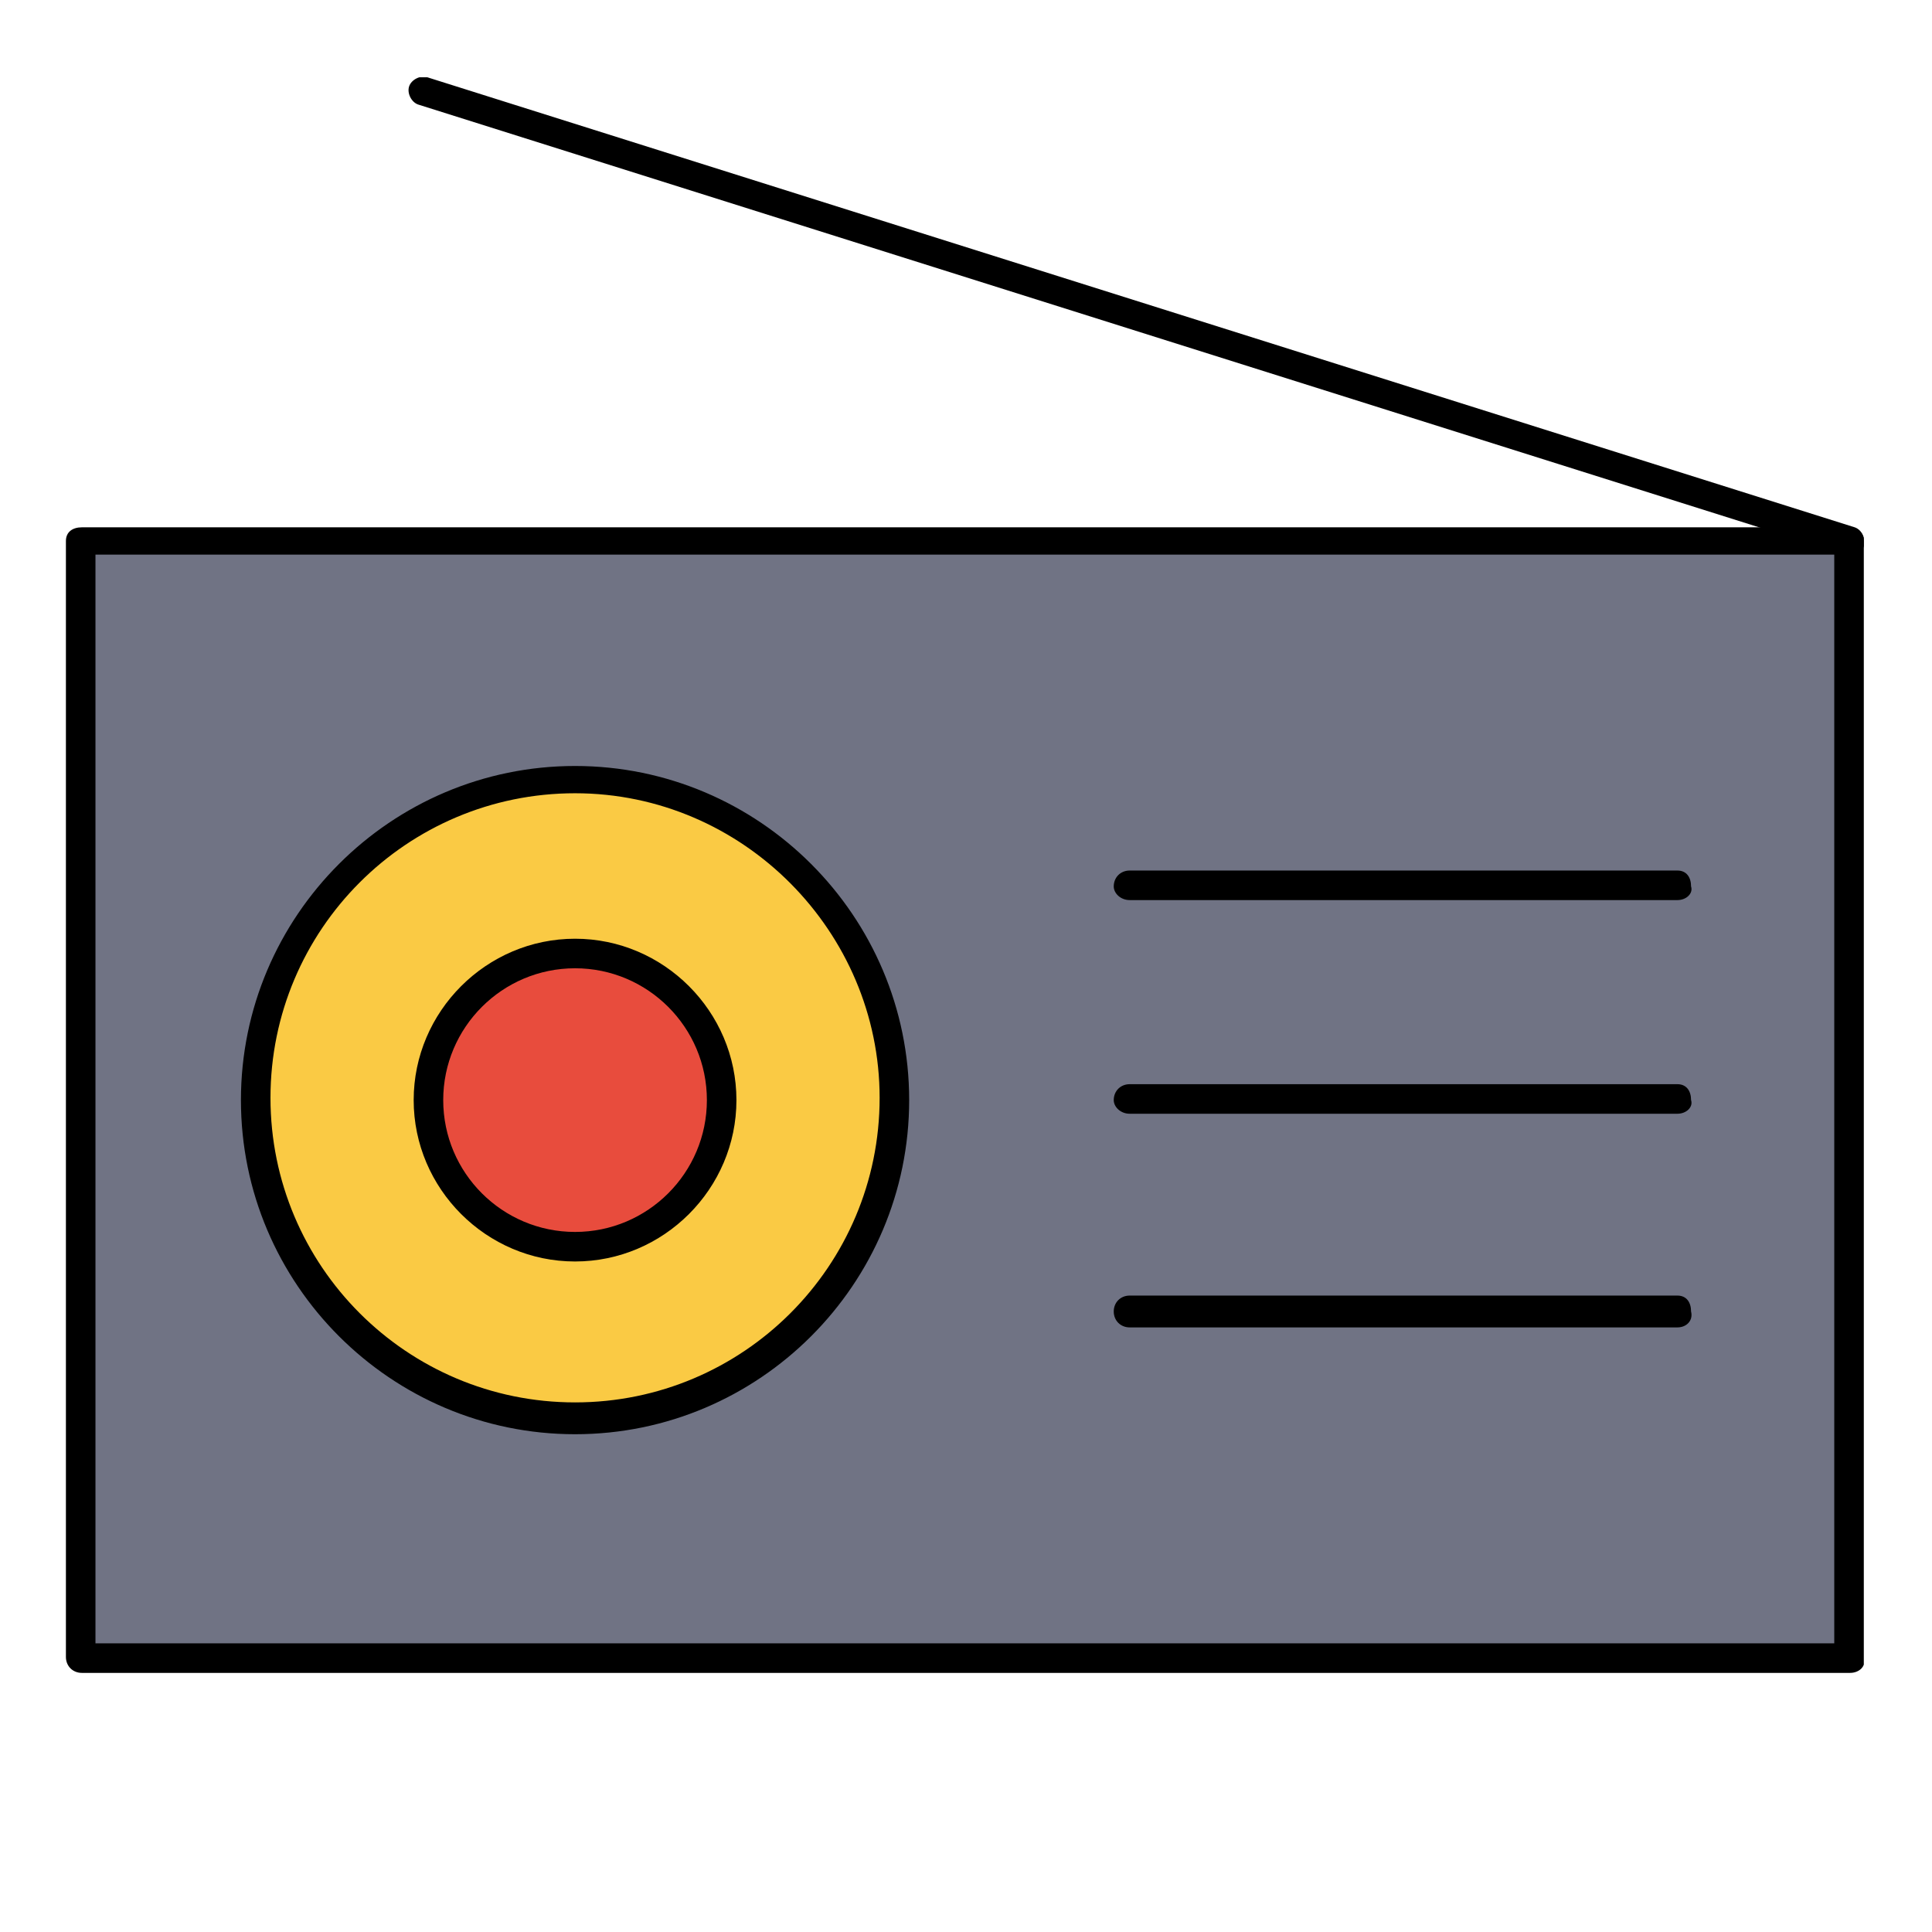 <?xml version="1.0" encoding="utf-8"?>
<!-- Generator: Adobe Illustrator 22.1.0, SVG Export Plug-In . SVG Version: 6.00 Build 0)  -->
<svg version="1.1" id="Layer_1" xmlns="http://www.w3.org/2000/svg" xmlns:xlink="http://www.w3.org/1999/xlink" x="0px" y="0px"
	 viewBox="0 0 85 85" style="enable-background:new 0 0 85 85;" xml:space="preserve">
<style type="text/css">
	.st0{display:none;}
	.st1{display:inline;}
	.st2{display:inline;clip-path:url(#SVGID_2_);fill:#FFF8D1;}
	.st3{display:inline;clip-path:url(#SVGID_2_);}
	.st4{display:inline;clip-path:url(#SVGID_2_);fill:#4BBFE8;}
	.st5{display:inline;clip-path:url(#SVGID_2_);fill:#FACA44;}
	.st6{display:inline;clip-path:url(#SVGID_2_);fill:#E84C3D;}
	.st7{display:inline;clip-path:url(#SVGID_2_);fill:#F0B465;}
	.st8{display:inline;clip-path:url(#SVGID_4_);fill:#4BBFE8;}
	.st9{display:inline;clip-path:url(#SVGID_4_);}
	.st10{display:inline;clip-path:url(#SVGID_4_);fill:#707384;}
	.st11{display:inline;clip-path:url(#SVGID_4_);fill:#F0B465;}
	.st12{fill:#707384;}
	.st13{clip-path:url(#SVGID_6_);}
	.st14{clip-path:url(#SVGID_6_);fill:#FACA44;}
	.st15{clip-path:url(#SVGID_6_);fill:#E84C3D;}
</style>
<g class="st0">
	<defs>
		<rect id="SVGID_1_" x="5.4" y="2.9" width="74.2" height="79.2"/>
	</defs>
	<clipPath id="SVGID_2_" class="st1">
		<use xlink:href="#SVGID_1_"  style="overflow:visible;"/>
	</clipPath>
	<path class="st2" d="M12.3,21.4h60.3c3.4,0,6.3,2.8,6.3,6.3v40.5c0,3.5-2.8,6.3-6.3,6.3H12.3c-3.4,0-6.3-2.8-6.3-6.3V27.7
		C6.1,24.2,8.9,21.4,12.3,21.4"/>
	<path class="st3" d="M72.7,75.1H12.3c-3.8,0-6.9-3.1-6.9-6.9V27.7c0-3.8,3.1-6.9,6.9-6.9h60.3c3.8,0,6.9,3.1,6.9,6.9v40.5
		C79.6,72,76.5,75.1,72.7,75.1 M12.3,22.1c-3.1,0-5.6,2.5-5.6,5.6v40.5c0,3.1,2.5,5.6,5.6,5.6h60.3c3.1,0,5.6-2.5,5.6-5.6V27.7
		c0-3.1-2.5-5.6-5.6-5.6H12.3z"/>
	<path class="st4" d="M16.2,28.8h40.4c2.5,0,4.5,2,4.5,4.5v29.2c0,2.5-2,4.5-4.5,4.5H16.2c-2.5,0-4.5-2-4.5-4.5V33.4
		C11.7,30.9,13.7,28.8,16.2,28.8"/>
	<path class="st3" d="M56.6,67.7H16.2c-2.8,0-5.2-2.3-5.2-5.2V33.4c0-2.8,2.3-5.2,5.2-5.2h40.4c2.8,0,5.2,2.3,5.2,5.2v29.2
		C61.7,65.4,59.4,67.7,56.6,67.7 M16.2,29.5c-2.1,0-3.9,1.7-3.9,3.9v29.2c0,2.1,1.7,3.9,3.9,3.9h40.4c2.1,0,3.9-1.7,3.9-3.9V33.4
		c0-2.1-1.7-3.9-3.9-3.9H16.2z"/>
	<path class="st5" d="M69.9,31.5c1.9,0,3.4,1.5,3.4,3.4c0,1.9-1.5,3.4-3.4,3.4c-1.9,0-3.4-1.5-3.4-3.4C66.5,33,68,31.5,69.9,31.5"/>
	<path class="st3" d="M69.9,39c-2.2,0-4.1-1.8-4.1-4.1c0-2.2,1.8-4.1,4.1-4.1s4.1,1.8,4.1,4.1C74,37.1,72.1,39,69.9,39 M69.9,32.1
		c-1.5,0-2.8,1.2-2.8,2.8c0,1.5,1.2,2.8,2.8,2.8c1.5,0,2.8-1.2,2.8-2.8C72.7,33.4,71.4,32.1,69.9,32.1"/>
	<path class="st5" d="M69.9,44.5c1.9,0,3.4,1.5,3.4,3.4c0,1.9-1.5,3.4-3.4,3.4c-1.9,0-3.4-1.5-3.4-3.4C66.5,46.1,68,44.5,69.9,44.5"
		/>
	<path class="st3" d="M69.9,52c-2.2,0-4.1-1.8-4.1-4.1c0-2.3,1.8-4.1,4.1-4.1S74,45.7,74,48C74,50.2,72.1,52,69.9,52 M69.9,45.2
		c-1.5,0-2.8,1.2-2.8,2.8c0,1.5,1.2,2.8,2.8,2.8c1.5,0,2.8-1.2,2.8-2.8C72.7,46.4,71.4,45.2,69.9,45.2"/>
	<path class="st6" d="M69.9,57.6c1.9,0,3.4,1.5,3.4,3.4c0,1.9-1.5,3.4-3.4,3.4c-1.9,0-3.4-1.5-3.4-3.4C66.5,59.1,68,57.6,69.9,57.6"
		/>
	<path class="st3" d="M69.9,65.1c-2.2,0-4.1-1.8-4.1-4.1c0-2.2,1.8-4.1,4.1-4.1S74,58.8,74,61C74,63.2,72.1,65.1,69.9,65.1
		 M69.9,58.2c-1.5,0-2.8,1.2-2.8,2.8c0,1.5,1.2,2.8,2.8,2.8c1.5,0,2.8-1.2,2.8-2.8C72.7,59.5,71.4,58.2,69.9,58.2"/>
	<path class="st3" d="M33.7,43.2c-0.2,0-0.4-0.1-0.6-0.3c-0.2-0.3-0.1-0.7,0.2-0.9l12.7-7.3c0.3-0.2,0.7-0.1,0.9,0.2
		c0.2,0.3,0.1,0.7-0.2,0.9l-12.7,7.3C34,43.2,33.9,43.2,33.7,43.2"/>
	<path class="st3" d="M31.8,49.5c-0.2,0-0.4-0.1-0.6-0.3c-0.2-0.3-0.1-0.7,0.2-0.9L44.1,41c0.3-0.2,0.7-0.1,0.9,0.2
		c0.2,0.3,0.1,0.7-0.2,0.9l-12.7,7.3C32,49.5,31.9,49.5,31.8,49.5"/>
	<path class="st7" d="M38.9,14.1c4.1,0,7.4,3.3,7.4,7.4H31.6C31.6,17.4,34.9,14.1,38.9,14.1"/>
	<path class="st3" d="M46.3,22.1C46.3,22.1,46.3,22.1,46.3,22.1H31.6c-0.4,0-0.6-0.3-0.6-0.7c0-4.4,3.6-8,8-8c4.4,0,7.9,3.5,8,7.8
		c0,0.1,0,0.1,0,0.2C47,21.8,46.7,22.1,46.3,22.1 M32.2,20.8h13.4c-0.3-3.4-3.2-6.1-6.7-6.1C35.4,14.7,32.6,17.4,32.2,20.8"/>
	<path class="st3" d="M36.3,15.2c-0.2,0-0.4-0.1-0.5-0.2L27,4c-0.2-0.3-0.2-0.7,0.1-0.9c0.3-0.2,0.7-0.2,0.9,0.1l8.8,11
		c0.2,0.3,0.2,0.7-0.1,0.9C36.6,15.1,36.5,15.2,36.3,15.2"/>
	<path class="st3" d="M41.5,15.2c-0.1,0-0.3,0-0.4-0.1c-0.3-0.2-0.3-0.6-0.1-0.9L46,8c0.2-0.3,0.6-0.3,0.9-0.1
		c0.3,0.2,0.3,0.6,0.1,0.9l-5,6.1C41.9,15.1,41.7,15.2,41.5,15.2"/>
	<polygon class="st7" points="19.3,81.4 21.4,76.8 22.5,74.5 16.1,74.5 17.1,76.8 	"/>
	<path class="st3" d="M19.3,82.1L19.3,82.1c-0.3,0-0.5-0.1-0.6-0.4l-3.2-7c-0.1-0.2-0.1-0.4,0-0.6c0.1-0.2,0.3-0.3,0.5-0.3h6.4
		c0.2,0,0.4,0.1,0.5,0.3c0.1,0.2,0.1,0.4,0,0.6l-3.2,7C19.8,81.9,19.5,82.1,19.3,82.1 M17.1,75.1l2.2,4.8l2.2-4.8H17.1z"/>
	<polygon class="st7" points="65.7,81.4 67.9,76.8 68.9,74.5 62.5,74.5 63.5,76.8 	"/>
	<path class="st3" d="M65.7,82.1c-0.3,0-0.5-0.1-0.6-0.4l-3.2-7c-0.1-0.2-0.1-0.4,0-0.6c0.1-0.2,0.3-0.3,0.5-0.3h6.4
		c0.2,0,0.4,0.1,0.5,0.3c0.1,0.2,0.1,0.4,0,0.6l-3.2,7C66.2,81.9,66,82.1,65.7,82.1L65.7,82.1z M63.5,75.1l2.2,4.8l2.2-4.8H63.5z"/>
</g>
<g class="st0">
	<defs>
		<rect id="SVGID_3_" x="18.9" y="2.9" width="47.2" height="79.2"/>
	</defs>
	<clipPath id="SVGID_4_" class="st1">
		<use xlink:href="#SVGID_3_"  style="overflow:visible;"/>
	</clipPath>
	<path class="st8" d="M21.5,3.6h42c1.1,0,2,0.9,2,2v70c0,1.1-0.9,2-2,2h-42c-1.1,0-2-0.9-2-2v-70C19.5,4.4,20.4,3.6,21.5,3.6"/>
	<path class="st9" d="M63.5,78.2h-42c-1.5,0-2.6-1.2-2.6-2.6v-70c0-1.5,1.2-2.6,2.6-2.6h42c1.5,0,2.6,1.2,2.6,2.6v70
		C66.1,77,64.9,78.2,63.5,78.2 M21.5,4.2c-0.7,0-1.3,0.6-1.3,1.3v70c0,0.7,0.6,1.3,1.3,1.3h42c0.7,0,1.3-0.6,1.3-1.3v-70
		c0-0.7-0.6-1.3-1.3-1.3H21.5z"/>
	<path class="st9" d="M65.5,32.5H19.5c-0.4,0-0.6-0.3-0.6-0.6c0-0.4,0.3-0.7,0.6-0.7h45.9c0.4,0,0.6,0.3,0.6,0.7
		C66.1,32.2,65.8,32.5,65.5,32.5"/>
	<path class="st10" d="M57.5,18.7L57.5,18.7c1,0,1.8,0.8,1.8,1.8v5.6c0,1-0.8,1.8-1.8,1.8c-1,0-1.8-0.8-1.8-1.8v-5.6
		C55.7,19.5,56.5,18.7,57.5,18.7"/>
	<path class="st9" d="M57.5,28.6c-1.4,0-2.5-1.1-2.5-2.5v-5.6c0-1.4,1.1-2.5,2.5-2.5c1.4,0,2.5,1.1,2.5,2.5v5.6
		C60,27.5,58.9,28.6,57.5,28.6 M57.5,19.3c-0.6,0-1.2,0.5-1.2,1.2v5.6c0,0.6,0.5,1.2,1.2,1.2c0.6,0,1.2-0.5,1.2-1.2v-5.6
		C58.7,19.9,58.1,19.3,57.5,19.3"/>
	<path class="st10" d="M57.5,39.9L57.5,39.9c1,0,1.8,0.8,1.8,1.8v5.6c0,1-0.8,1.8-1.8,1.8c-1,0-1.8-0.8-1.8-1.8v-5.6
		C55.7,40.7,56.5,39.9,57.5,39.9"/>
	<path class="st9" d="M57.5,49.8c-1.4,0-2.5-1.1-2.5-2.5v-5.6c0-1.4,1.1-2.5,2.5-2.5c1.4,0,2.5,1.1,2.5,2.5v5.6
		C60,48.7,58.9,49.8,57.5,49.8 M57.5,40.6c-0.6,0-1.2,0.5-1.2,1.2v5.6c0,0.6,0.5,1.2,1.2,1.2c0.6,0,1.2-0.5,1.2-1.2v-5.6
		C58.7,41.1,58.1,40.6,57.5,40.6"/>
	<rect x="24.5" y="77.6" class="st11" width="5.6" height="3.9"/>
	<path class="st9" d="M30.2,82.1h-5.6c-0.4,0-0.7-0.3-0.7-0.7v-3.9c0-0.4,0.3-0.7,0.7-0.7h5.6c0.4,0,0.7,0.3,0.7,0.7v3.9
		C30.8,81.8,30.5,82.1,30.2,82.1 M25.2,80.8h4.3v-2.6h-4.3V80.8z"/>
	<rect x="54.8" y="77.6" class="st11" width="5.6" height="3.9"/>
	<path class="st9" d="M60.5,82.1h-5.6c-0.4,0-0.6-0.3-0.6-0.7v-3.9c0-0.4,0.3-0.7,0.6-0.7h5.6c0.4,0,0.7,0.3,0.7,0.7v3.9
		C61.1,81.8,60.8,82.1,60.5,82.1 M55.5,80.8h4.3v-2.6h-4.3V80.8z"/>
	<path class="st9" d="M35.4,55.1c-0.2,0-0.3-0.1-0.5-0.2c-0.3-0.3-0.3-0.7,0-0.9l7.3-7.5c0.3-0.3,0.7-0.3,0.9,0
		c0.3,0.3,0.3,0.7,0,0.9l-7.3,7.5C35.7,55.1,35.6,55.1,35.4,55.1"/>
	<path class="st9" d="M35.7,61.1c-0.2,0-0.3-0.1-0.5-0.2c-0.3-0.3-0.3-0.7,0-0.9l7.3-7.5c0.3-0.3,0.7-0.3,0.9,0
		c0.3,0.3,0.3,0.7,0,0.9l-7.3,7.5C36.1,61.1,35.9,61.1,35.7,61.1"/>
</g>
<rect x="3.6" y="23.9" class="st12" width="77.8" height="49.2"/>
<g>
	<defs>
		<rect id="SVGID_5_" x="2.9" y="3.4" width="79.1" height="70.3"/>
	</defs>
	<clipPath id="SVGID_6_">
		<use xlink:href="#SVGID_5_"  style="overflow:visible;"/>
	</clipPath>
	<path class="st13" d="M81.4,73.6H3.6c-0.4,0-0.7-0.3-0.7-0.7V23.8c0-0.4,0.3-0.6,0.7-0.6h77.8c0.4,0,0.6,0.3,0.6,0.6V73
		C82.1,73.3,81.8,73.6,81.4,73.6 M4.2,72.3h76.5V24.4H4.2V72.3z"/>
	<path class="st14" d="M25.3,34.3c7.8,0,14.1,6.3,14.1,14.1c0,7.8-6.3,14.1-14.1,14.1c-7.8,0-14.1-6.3-14.1-14.1
		C11.2,40.6,17.5,34.3,25.3,34.3"/>
	<path class="st13" d="M25.3,63.1c-8.1,0-14.7-6.6-14.7-14.7c0-8.1,6.6-14.7,14.7-14.7c8.1,0,14.7,6.6,14.7,14.7
		C40,56.5,33.4,63.1,25.3,63.1 M25.3,34.9c-7.4,0-13.4,6-13.4,13.4c0,7.4,6,13.4,13.4,13.4c7.4,0,13.4-6,13.4-13.4
		C38.7,41,32.7,34.9,25.3,34.9"/>
	<path class="st15" d="M25.3,41.9c3.6,0,6.5,2.9,6.5,6.5s-2.9,6.5-6.5,6.5s-6.5-2.9-6.5-6.5S21.7,41.9,25.3,41.9"/>
	<path class="st13" d="M25.3,55.5c-3.9,0-7.1-3.2-7.1-7.1c0-3.9,3.2-7.1,7.1-7.1s7.1,3.2,7.1,7.1C32.4,52.3,29.2,55.5,25.3,55.5
		 M25.3,42.6c-3.2,0-5.8,2.6-5.8,5.8c0,3.2,2.6,5.8,5.8,5.8s5.8-2.6,5.8-5.8C31.1,45.2,28.5,42.6,25.3,42.6"/>
	<path class="st13" d="M73.8,39.6H49.7c-0.4,0-0.7-0.3-0.7-0.6c0-0.4,0.3-0.7,0.7-0.7h24.1c0.4,0,0.6,0.3,0.6,0.7
		C74.5,39.3,74.2,39.6,73.8,39.6"/>
	<path class="st13" d="M73.8,49H49.7c-0.4,0-0.7-0.3-0.7-0.6c0-0.4,0.3-0.7,0.7-0.7h24.1c0.4,0,0.6,0.3,0.6,0.7
		C74.5,48.7,74.2,49,73.8,49"/>
	<path class="st13" d="M73.8,58.4H49.7c-0.4,0-0.7-0.3-0.7-0.7c0-0.4,0.3-0.7,0.7-0.7h24.1c0.4,0,0.6,0.3,0.6,0.7
		C74.5,58.1,74.2,58.4,73.8,58.4"/>
	<path class="st13" d="M81.4,24.4c-0.1,0-0.1,0-0.2,0L18.4,4.6c-0.3-0.1-0.5-0.5-0.4-0.8c0.1-0.3,0.5-0.5,0.8-0.4l62.8,19.8
		c0.3,0.1,0.5,0.5,0.4,0.8C82,24.2,81.7,24.4,81.4,24.4"/>
</g>
<g>
</g>
<g>
</g>
<g>
</g>
<g>
</g>
<g>
</g>
<g>
</g>
<g>
</g>
<g>
</g>
<g>
</g>
<g>
</g>
<g>
</g>
<g>
</g>
<g>
</g>
<g>
</g>
<g>
</g>
</svg>
